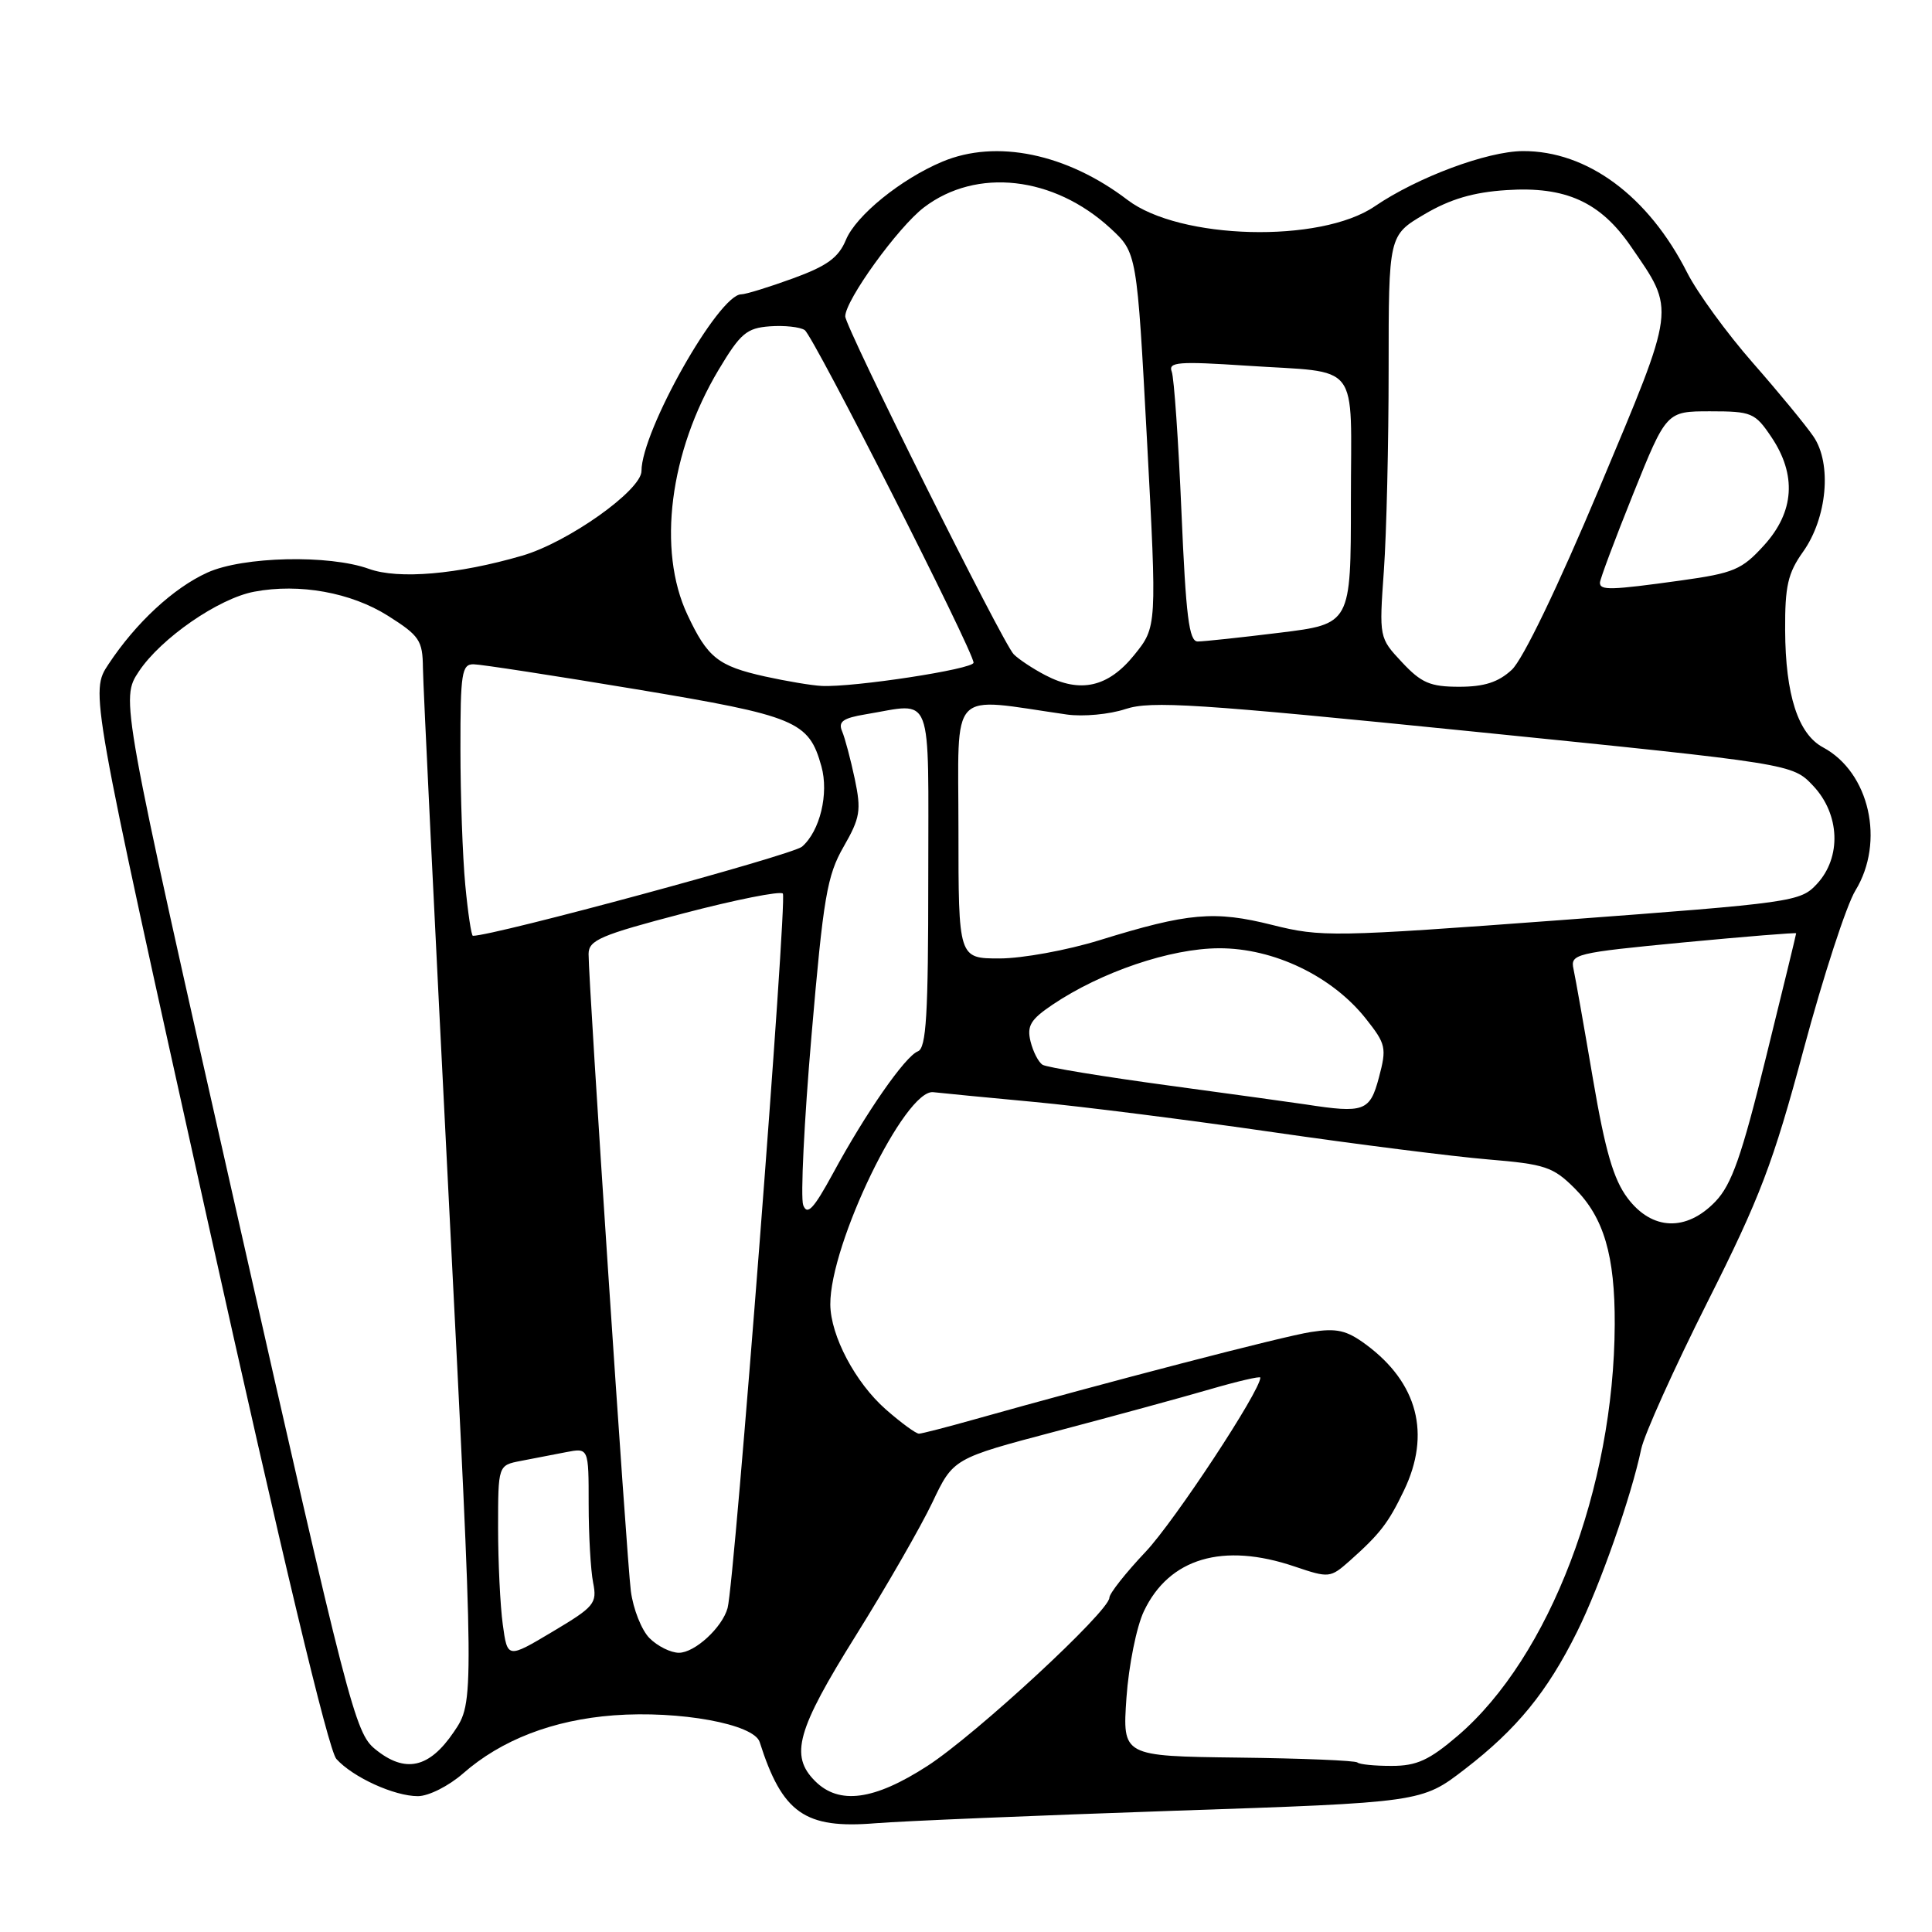 <?xml version="1.0" encoding="UTF-8" standalone="no"?>
<!DOCTYPE svg PUBLIC "-//W3C//DTD SVG 1.1//EN" "http://www.w3.org/Graphics/SVG/1.1/DTD/svg11.dtd" >
<svg xmlns="http://www.w3.org/2000/svg" xmlns:xlink="http://www.w3.org/1999/xlink" version="1.1" viewBox="0 0 256 256">
 <g >
 <path fill="currentColor"
d=" M 155.44 239.94 C 188.38 238.83 188.38 238.83 194.09 234.43 C 200.99 229.12 205.01 224.20 208.97 216.22 C 212.02 210.08 216.16 198.27 217.47 192.00 C 217.88 190.07 221.83 181.31 226.25 172.52 C 233.21 158.70 234.94 154.16 239.00 139.02 C 241.59 129.38 244.67 119.92 245.85 118.00 C 249.80 111.54 247.72 102.33 241.56 99.03 C 238.26 97.26 236.58 92.09 236.54 83.50 C 236.51 77.67 236.90 75.94 238.91 73.12 C 242.10 68.64 242.76 61.46 240.30 57.85 C 239.31 56.39 235.69 51.99 232.26 48.08 C 228.83 44.17 224.91 38.79 223.56 36.13 C 218.42 25.97 210.31 19.98 201.78 20.02 C 197.04 20.05 187.81 23.49 182.16 27.34 C 174.96 32.26 156.32 31.77 149.40 26.49 C 141.35 20.35 132.01 18.42 124.87 21.42 C 119.38 23.72 113.43 28.55 112.09 31.78 C 111.11 34.14 109.60 35.24 105.07 36.89 C 101.89 38.05 98.81 39.00 98.22 39.00 C 95.23 39.00 85.00 57.11 85.00 62.41 C 85.00 64.96 75.28 71.86 69.19 73.63 C 60.65 76.12 52.80 76.79 48.89 75.38 C 43.61 73.47 32.19 73.73 27.48 75.87 C 22.98 77.91 18.00 82.53 14.37 88.02 C 11.95 91.67 11.95 91.67 27.45 161.48 C 37.35 206.08 43.53 231.93 44.57 233.07 C 46.76 235.50 52.24 238.00 55.37 238.00 C 56.79 238.00 59.45 236.66 61.36 234.99 C 66.43 230.54 73.27 227.90 81.33 227.29 C 90.04 226.64 99.90 228.44 100.66 230.83 C 103.66 240.26 106.65 242.36 116.00 241.59 C 119.58 241.30 137.32 240.56 155.44 239.94 Z  M 108.00 236.00 C 104.63 232.63 105.58 229.24 113.40 216.72 C 117.45 210.24 122.01 202.30 123.54 199.09 C 126.31 193.25 126.31 193.25 139.91 189.66 C 147.38 187.69 156.54 185.19 160.25 184.11 C 163.96 183.03 167.00 182.32 167.00 182.54 C 167.00 184.30 155.64 201.55 151.82 205.60 C 149.17 208.40 147.00 211.15 147.00 211.70 C 147.00 213.49 129.29 229.86 122.88 234.00 C 115.82 238.56 111.18 239.18 108.00 236.00 Z  M 49.71 231.77 C 47.05 229.61 46.19 226.26 31.45 161.06 C 15.98 92.63 15.98 92.63 18.40 88.97 C 21.31 84.58 28.97 79.28 33.70 78.40 C 39.69 77.27 46.51 78.51 51.40 81.59 C 55.59 84.24 56.00 84.85 56.04 88.50 C 56.06 90.70 57.61 122.42 59.47 159.00 C 62.85 225.50 62.85 225.50 60.13 229.50 C 56.87 234.31 53.68 235.01 49.71 231.77 Z  M 179.87 233.54 C 179.61 233.28 172.51 232.99 164.07 232.89 C 148.73 232.70 148.73 232.70 149.26 224.97 C 149.56 220.71 150.59 215.56 151.57 213.50 C 154.91 206.46 162.05 204.34 171.57 207.58 C 176.10 209.11 176.27 209.09 178.83 206.83 C 182.86 203.24 183.96 201.82 186.03 197.50 C 189.63 190.02 187.86 183.23 181.00 178.16 C 178.43 176.26 177.13 175.96 173.69 176.50 C 169.96 177.08 146.81 183.10 129.00 188.11 C 125.42 189.12 122.18 189.95 121.78 189.97 C 121.39 189.99 119.41 188.54 117.38 186.76 C 113.34 183.21 110.06 177.01 110.02 172.86 C 109.96 164.84 119.93 144.27 123.67 144.72 C 124.67 144.84 130.68 145.42 137.00 146.01 C 143.32 146.60 157.58 148.41 168.68 150.02 C 179.79 151.63 192.61 153.25 197.18 153.63 C 204.73 154.26 205.79 154.61 208.65 157.46 C 212.51 161.31 214.00 166.36 213.96 175.50 C 213.87 197.15 205.32 219.57 193.18 229.98 C 189.38 233.23 187.73 233.99 184.42 233.99 C 182.17 234.00 180.12 233.79 179.87 233.54 Z  M 66.62 215.25 C 66.28 212.76 66.00 206.99 66.00 202.44 C 66.00 194.16 66.00 194.16 69.00 193.58 C 70.65 193.26 73.35 192.74 75.00 192.42 C 78.00 191.84 78.00 191.84 78.00 199.30 C 78.00 203.40 78.27 208.08 78.59 209.70 C 79.14 212.46 78.77 212.90 73.21 216.21 C 67.24 219.77 67.24 219.77 66.62 215.25 Z  M 86.07 217.07 C 85.01 216.01 83.90 213.20 83.59 210.82 C 83.03 206.43 77.98 130.24 77.99 126.41 C 78.00 124.57 79.54 123.91 90.54 121.03 C 97.44 119.22 103.37 118.04 103.73 118.40 C 104.35 119.01 97.33 209.73 96.41 213.07 C 95.70 215.66 92.06 219.00 89.96 219.00 C 88.88 219.00 87.13 218.13 86.07 217.07 Z  M 215.66 158.75 C 213.80 156.28 212.70 152.50 211.08 143.00 C 209.91 136.12 208.75 129.56 208.50 128.41 C 208.06 126.41 208.68 126.26 223.02 124.88 C 231.26 124.10 238.00 123.55 238.00 123.67 C 238.00 123.80 236.20 131.21 233.99 140.15 C 230.78 153.20 229.46 156.95 227.31 159.20 C 223.45 163.23 218.89 163.05 215.66 158.75 Z  M 106.43 159.69 C 106.06 158.70 106.55 148.59 107.53 137.20 C 109.10 118.88 109.59 116.01 111.78 112.20 C 113.98 108.36 114.14 107.40 113.26 103.20 C 112.71 100.62 111.96 97.78 111.58 96.89 C 111.04 95.62 111.70 95.15 114.70 94.65 C 123.78 93.15 123.00 91.11 123.00 116.39 C 123.00 134.48 122.74 138.89 121.62 139.31 C 119.94 139.96 114.73 147.44 110.37 155.49 C 107.81 160.19 106.97 161.09 106.43 159.69 Z  M 173.00 146.34 C 171.62 146.13 163.44 145.00 154.82 143.83 C 146.19 142.66 138.69 141.43 138.15 141.09 C 137.60 140.75 136.89 139.36 136.55 137.99 C 136.05 135.94 136.56 135.09 139.43 133.15 C 145.89 128.79 155.08 125.67 161.52 125.65 C 168.76 125.62 176.52 129.34 180.99 134.99 C 183.65 138.35 183.76 138.84 182.71 142.79 C 181.52 147.26 180.76 147.54 173.00 146.34 Z  M 127.00 109.87 C 127.00 90.86 125.53 92.41 141.38 94.68 C 143.51 94.98 147.01 94.66 149.14 93.95 C 152.52 92.84 158.51 93.23 195.26 96.94 C 237.50 101.21 237.50 101.21 240.25 104.12 C 243.81 107.89 244.03 113.60 240.75 117.13 C 238.56 119.49 237.63 119.62 206.93 121.91 C 176.63 124.16 175.08 124.19 168.58 122.56 C 160.92 120.64 157.46 120.94 145.70 124.58 C 141.41 125.91 135.44 127.00 132.45 127.00 C 127.00 127.00 127.00 127.00 127.00 109.87 Z  M 61.65 117.25 C 61.30 113.54 61.01 105.44 61.01 99.25 C 61.00 89.19 61.19 88.00 62.75 88.02 C 63.71 88.03 73.40 89.52 84.28 91.33 C 105.54 94.87 107.17 95.55 108.84 101.54 C 109.85 105.15 108.65 110.13 106.27 112.19 C 104.98 113.30 65.47 124.00 62.66 124.00 C 62.46 124.00 62.00 120.96 61.65 117.25 Z  M 101.38 89.64 C 95.14 88.25 93.76 87.15 91.09 81.46 C 87.06 72.90 88.72 59.88 95.22 49.00 C 98.11 44.17 98.93 43.47 102.00 43.24 C 103.93 43.10 106.01 43.32 106.63 43.74 C 107.79 44.52 129.00 86.31 129.00 87.81 C 129.00 88.66 113.15 91.09 108.89 90.89 C 107.57 90.83 104.20 90.26 101.38 89.64 Z  M 138.50 89.46 C 136.85 88.60 134.97 87.35 134.32 86.69 C 132.88 85.25 112.00 43.35 112.00 41.92 C 112.00 39.78 118.99 30.11 122.42 27.49 C 129.38 22.18 139.63 23.33 147.15 30.26 C 150.65 33.50 150.65 33.50 151.98 58.28 C 153.30 83.06 153.30 83.06 150.30 86.78 C 146.85 91.06 143.15 91.90 138.50 89.46 Z  M 185.77 87.75 C 182.74 84.51 182.74 84.50 183.37 75.60 C 183.72 70.70 184.00 58.70 184.00 48.94 C 184.00 31.19 184.00 31.19 188.75 28.39 C 192.16 26.38 195.23 25.47 199.62 25.19 C 207.45 24.67 212.05 26.75 216.10 32.65 C 222.02 41.26 222.14 40.34 211.94 64.64 C 206.41 77.81 201.79 87.39 200.32 88.75 C 198.54 90.40 196.67 91.00 193.35 91.00 C 189.51 91.00 188.33 90.49 185.77 87.75 Z  M 156.55 67.86 C 156.15 58.43 155.57 50.05 155.26 49.24 C 154.77 47.97 156.16 47.86 165.10 48.45 C 180.52 49.48 179.00 47.51 179.00 66.41 C 179.00 82.68 179.00 82.68 169.56 83.84 C 164.37 84.48 159.48 85.00 158.70 85.00 C 157.55 85.00 157.14 81.66 156.55 67.86 Z  M 212.00 77.21 C 212.00 76.77 213.98 71.48 216.40 65.46 C 220.81 54.50 220.81 54.50 226.61 54.50 C 232.10 54.50 232.55 54.69 234.71 57.90 C 238.09 62.92 237.77 67.82 233.75 72.25 C 230.81 75.49 229.75 75.94 222.71 76.92 C 213.41 78.21 212.00 78.25 212.00 77.21 Z "/>
</g>
</svg>